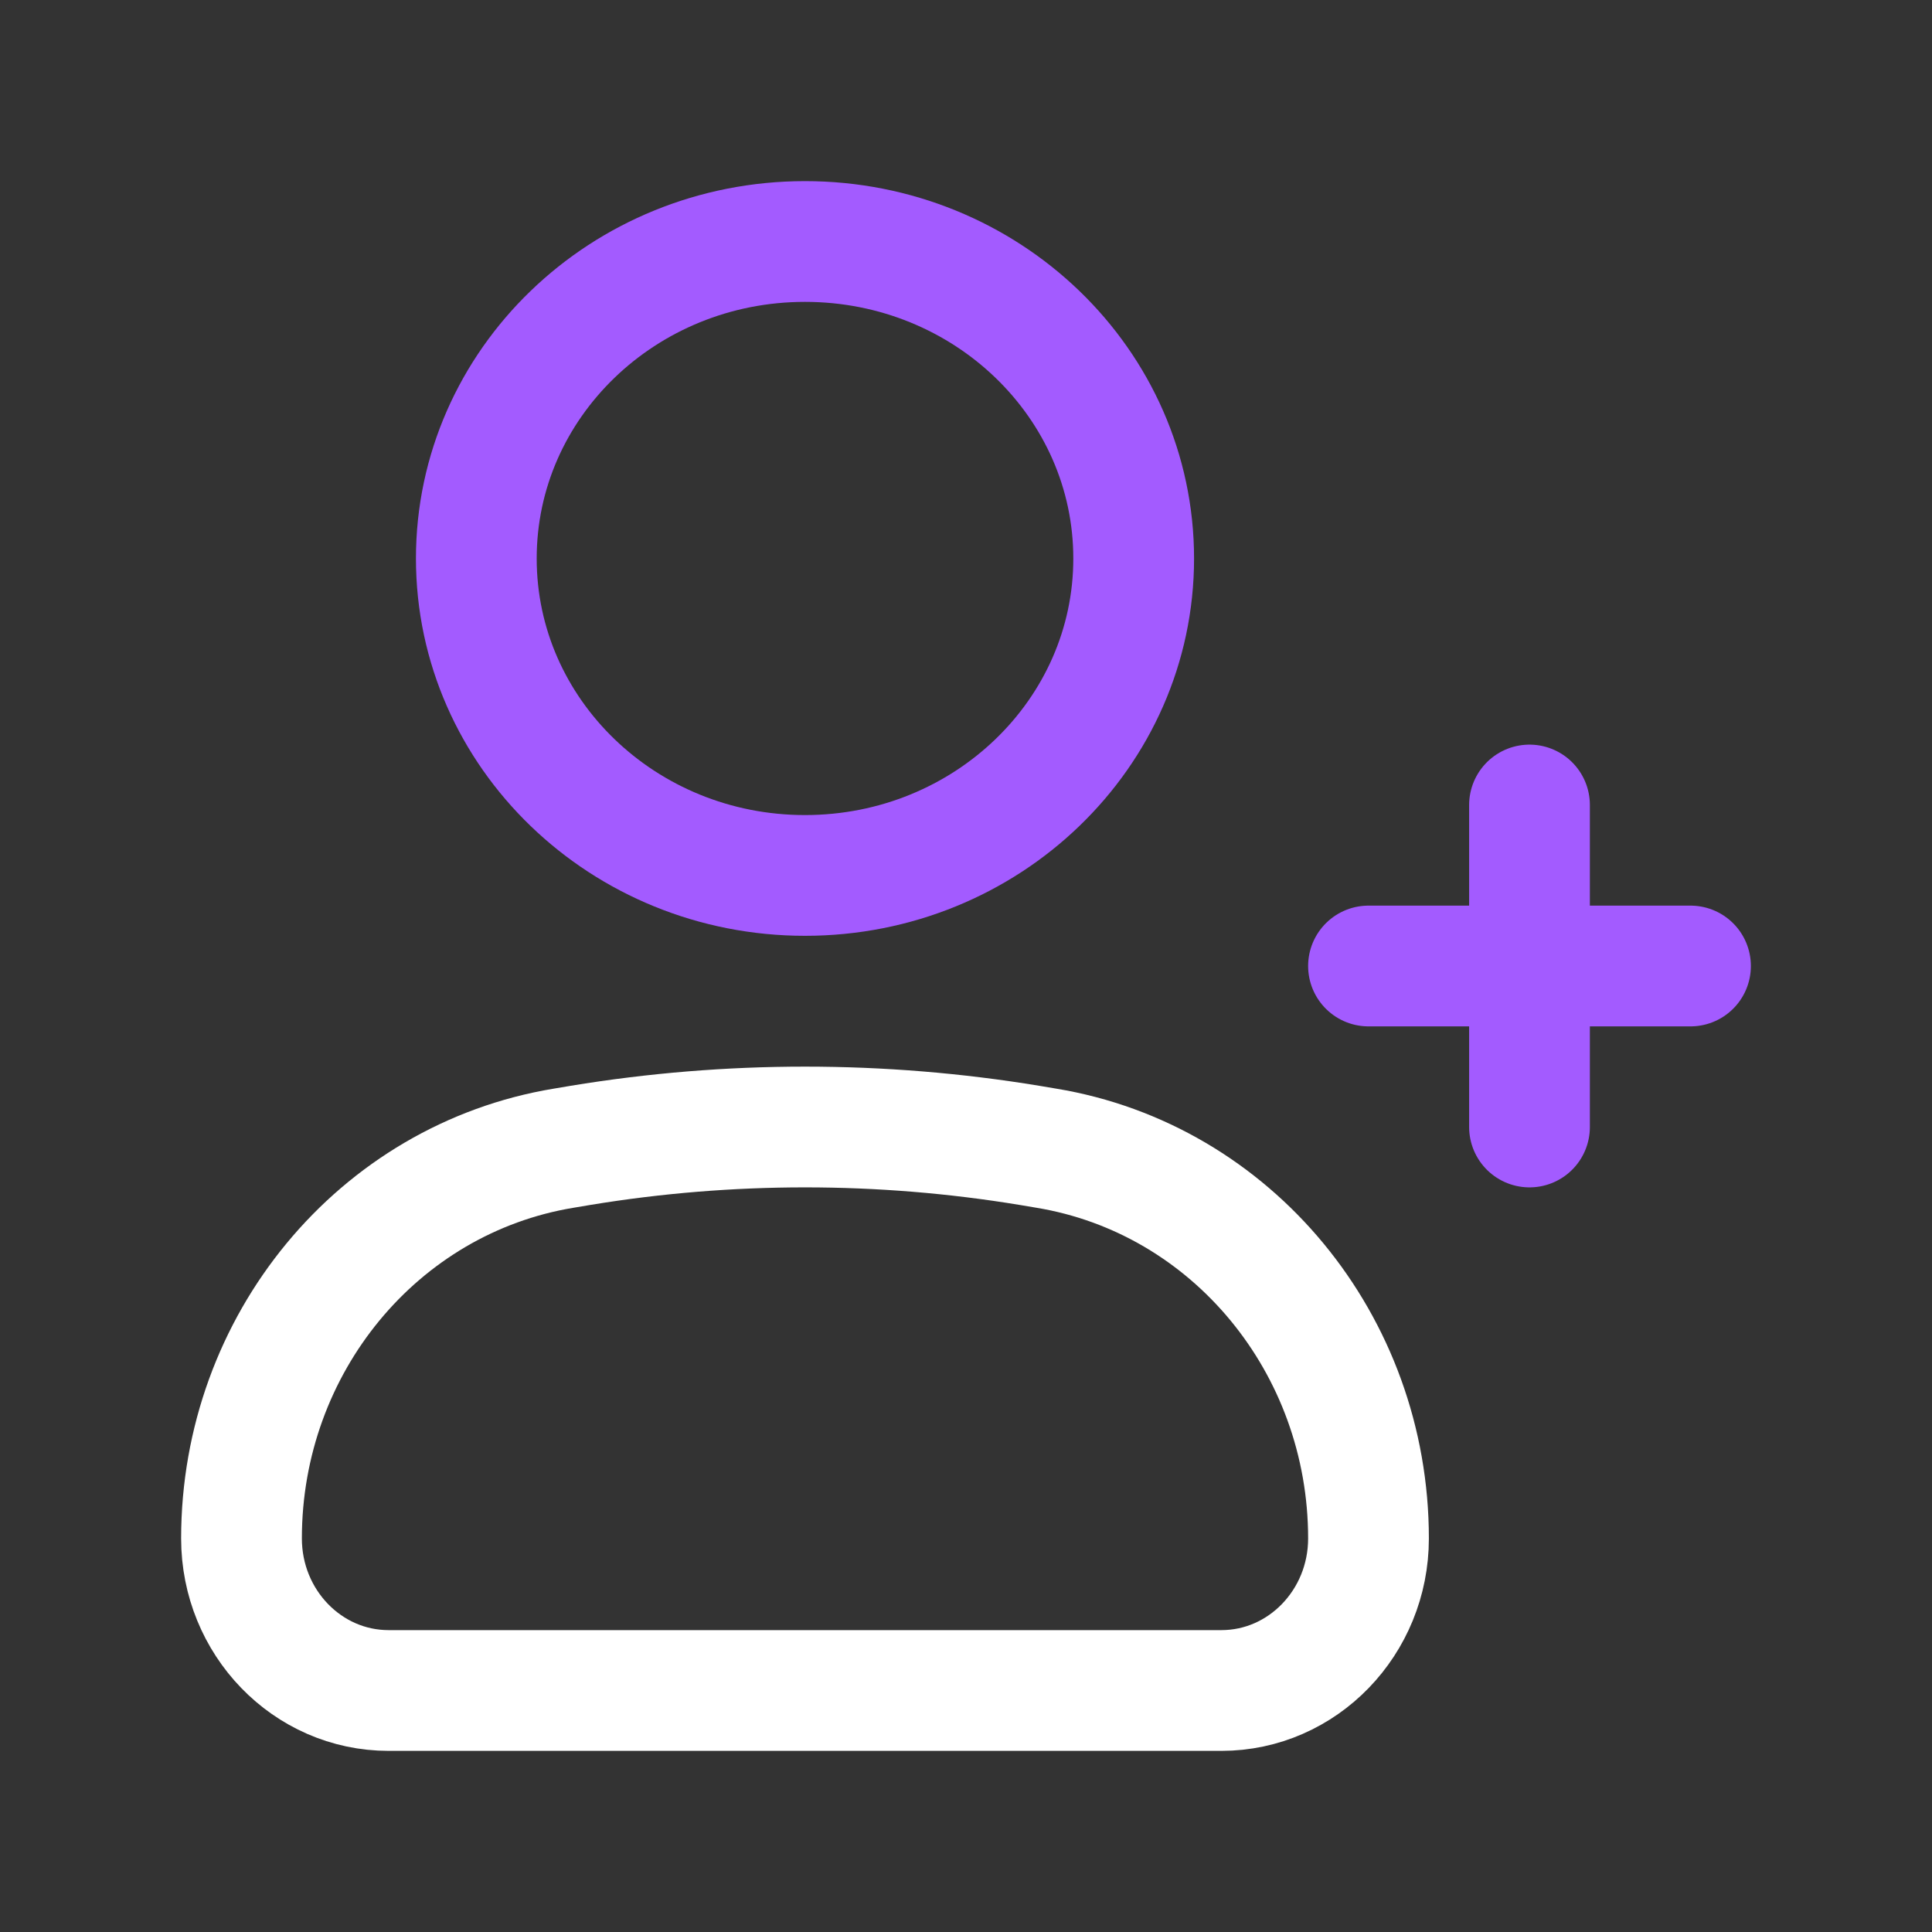 <svg width="24" height="24" viewBox="0 0 24 24" fill="none" xmlns="http://www.w3.org/2000/svg">
<rect x="0" y="0" width="24" height="24" fill="#333333" stroke="none"/>
<path d="M21 12H17M19 14L19 10" stroke="#A35BFF" stroke-width="1.5" stroke-linecap="round"/>
<path d="M3 19.111C3 16.698 4.697 14.643 7.004 14.263L7.212 14.228C9.059 13.924 10.941 13.924 12.788 14.228L12.996 14.263C15.303 14.643 17 16.698 17 19.111C17 20.154 16.181 21 15.172 21H4.828C3.818 21 3 20.154 3 19.111Z" stroke="white" stroke-width="1.5"/>
<path d="M14.083 6.938C14.083 9.112 12.255 10.875 10 10.875C7.745 10.875 5.917 9.112 5.917 6.938C5.917 4.763 7.745 3 10 3C12.255 3 14.083 4.763 14.083 6.938Z" stroke="#A35BFF" stroke-width="1.5"/>
</svg>
